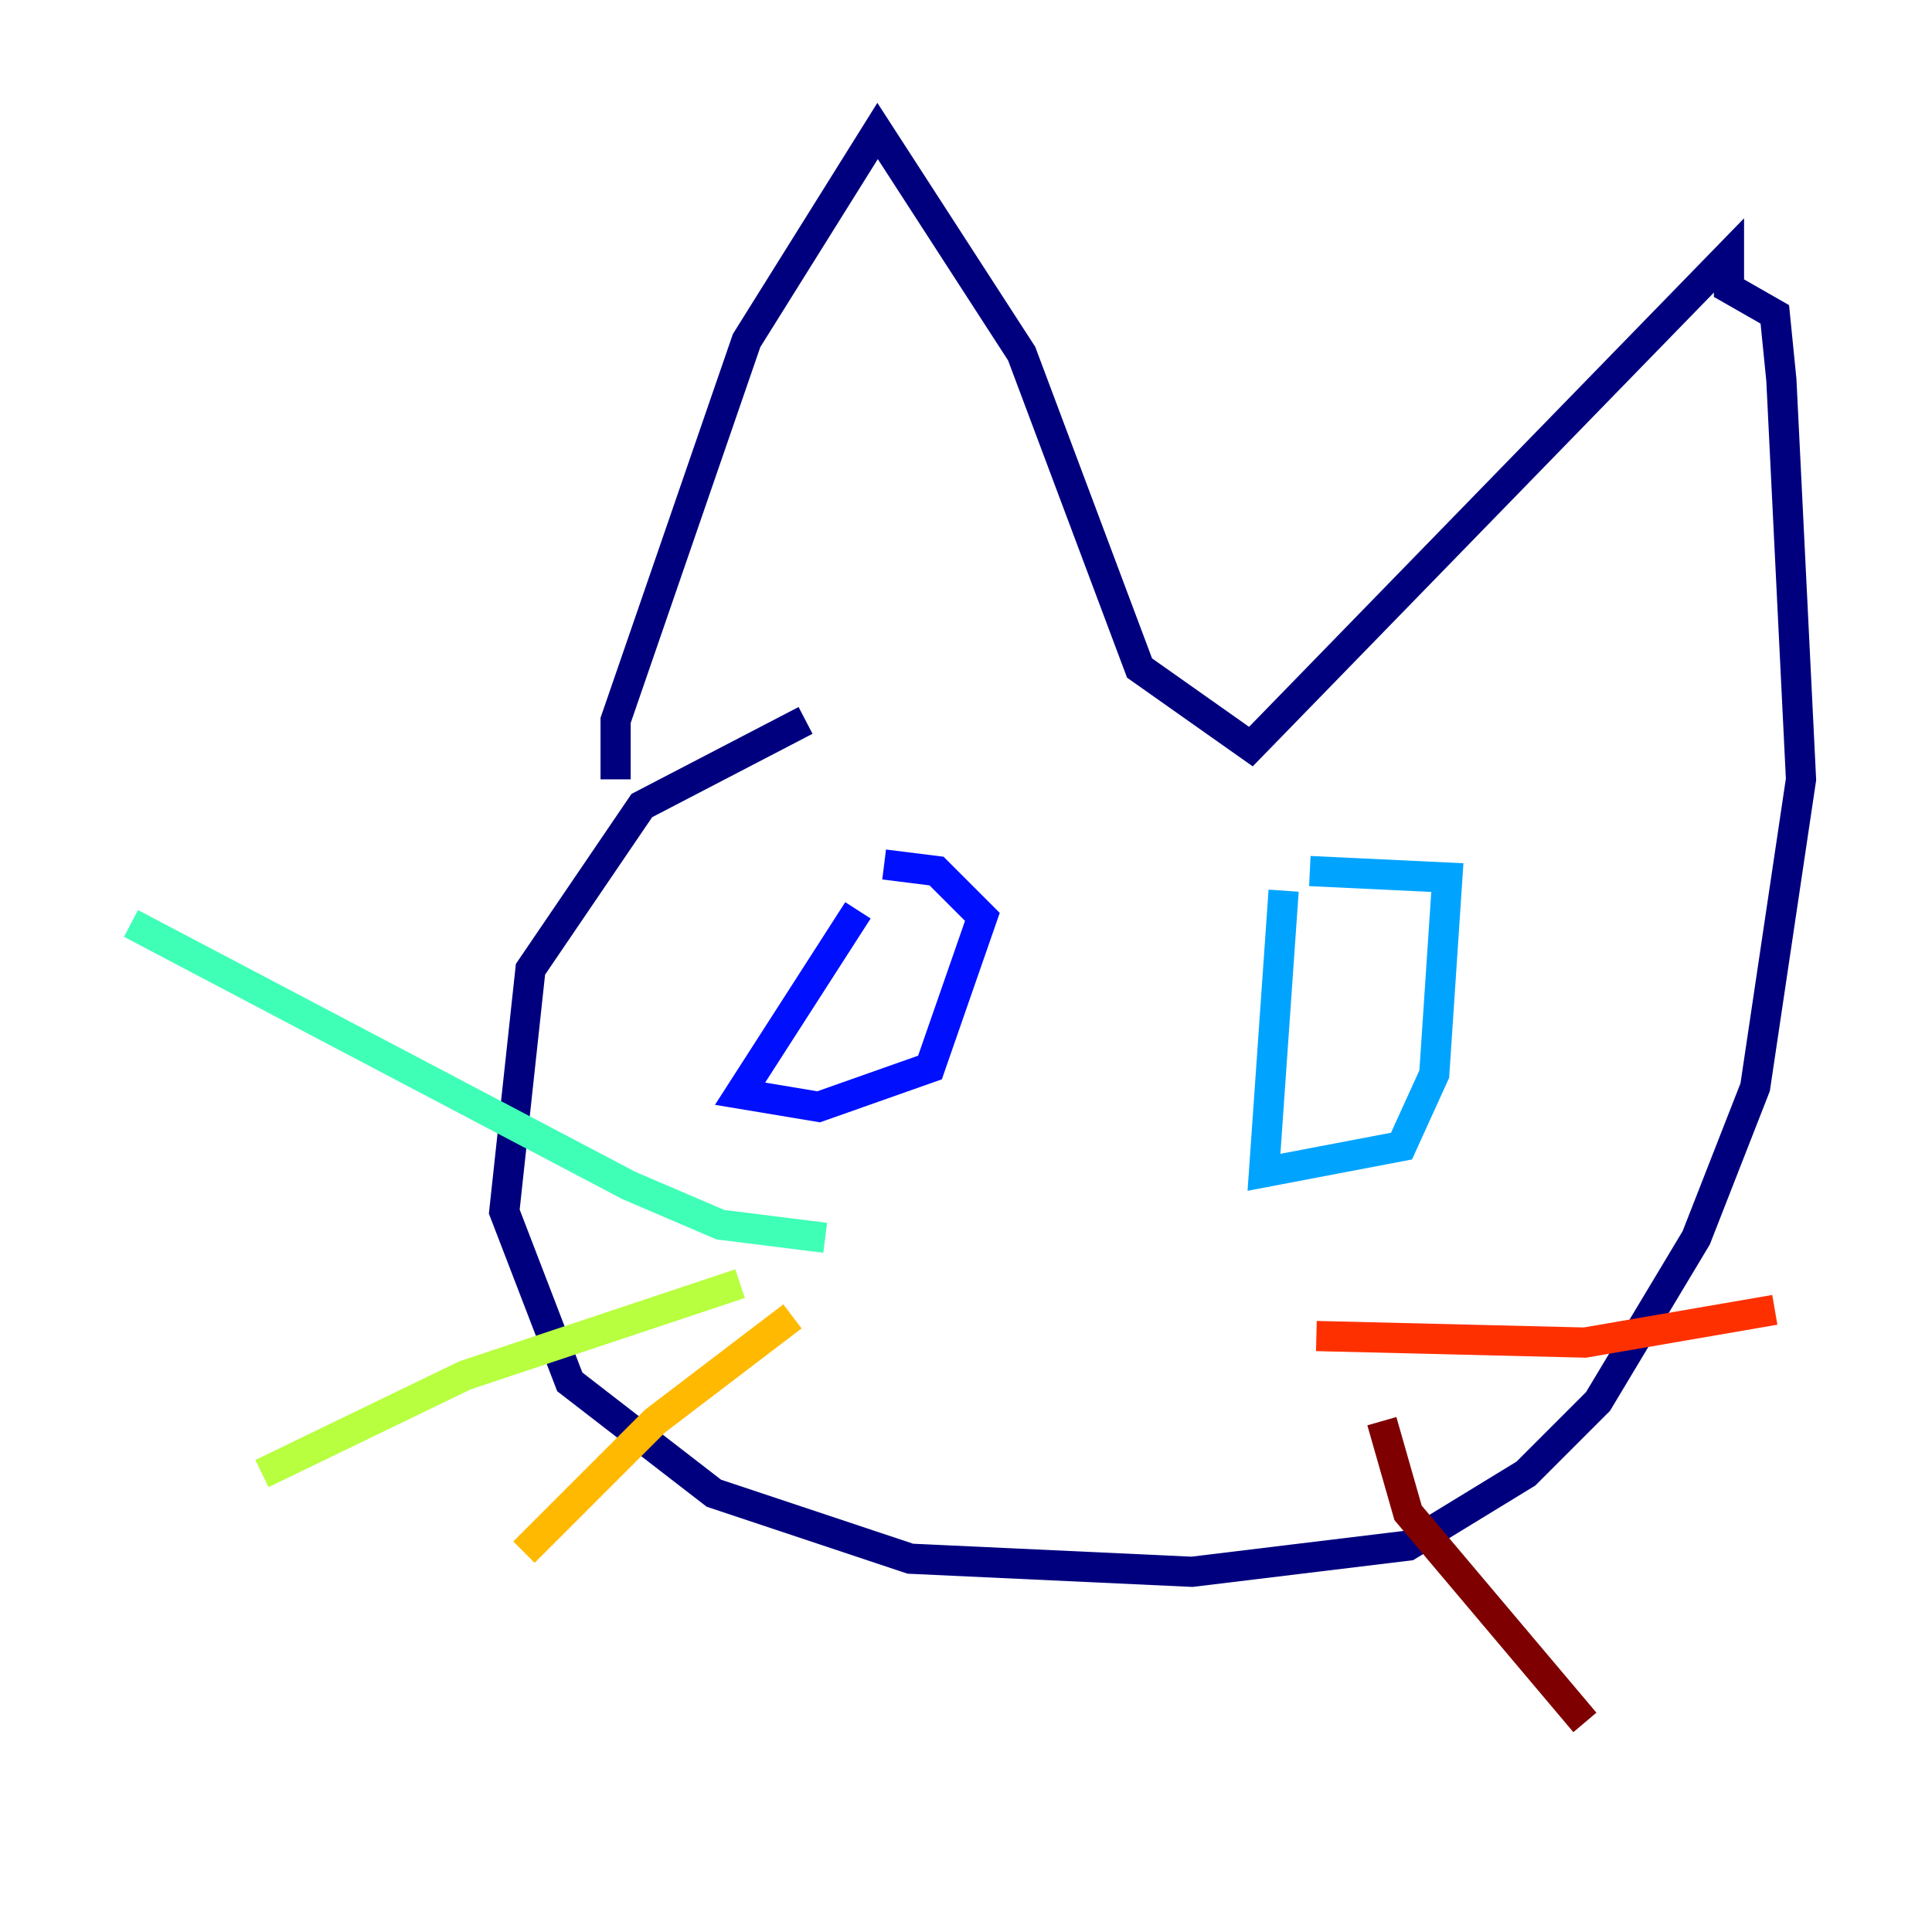<?xml version="1.0" encoding="utf-8" ?>
<svg baseProfile="tiny" height="128" version="1.2" viewBox="0,0,128,128" width="128" xmlns="http://www.w3.org/2000/svg" xmlns:ev="http://www.w3.org/2001/xml-events" xmlns:xlink="http://www.w3.org/1999/xlink"><defs /><polyline fill="none" points="53.37,47.729 42.522,53.37 35.146,64.217 33.41,80.271 37.749,91.552 47.295,98.929 60.312,103.268 78.969,104.136 93.288,102.4 101.098,97.627 105.871,92.854 112.38,82.007 116.285,72.027 119.322,51.634 118.02,25.166 117.586,20.827 114.549,19.091 114.549,16.922 82.875,49.464 75.498,44.258 67.688,23.43 58.142,8.678 49.464,22.563 40.786,47.729 40.786,51.634" stroke="#00007f" stroke-width="2" /><polyline fill="none" points="56.841,60.312 49.031,72.461 54.237,73.329 61.614,70.725 65.085,60.746 62.047,57.709 58.576,57.275" stroke="#0010ff" stroke-width="2" /><polyline fill="none" points="85.044,59.01 83.742,77.668 92.854,75.932 95.024,71.159 95.891,58.142 86.78,57.709" stroke="#00a4ff" stroke-width="2" /><polyline fill="none" points="54.671,82.007 47.729,81.139 41.654,78.536 8.678,61.18" stroke="#3fffb7" stroke-width="2" /><polyline fill="none" points="49.031,85.044 30.807,91.119 17.356,97.627" stroke="#b7ff3f" stroke-width="2" /><polyline fill="none" points="52.502,87.214 43.39,94.156 34.712,102.834" stroke="#ffb900" stroke-width="2" /><polyline fill="none" points="87.214,88.515 105.003,88.949 117.586,86.78" stroke="#ff3000" stroke-width="2" /><polyline fill="none" points="91.552,94.156 93.288,100.231 105.003,114.115" stroke="#7f0000" stroke-width="2" /></svg>